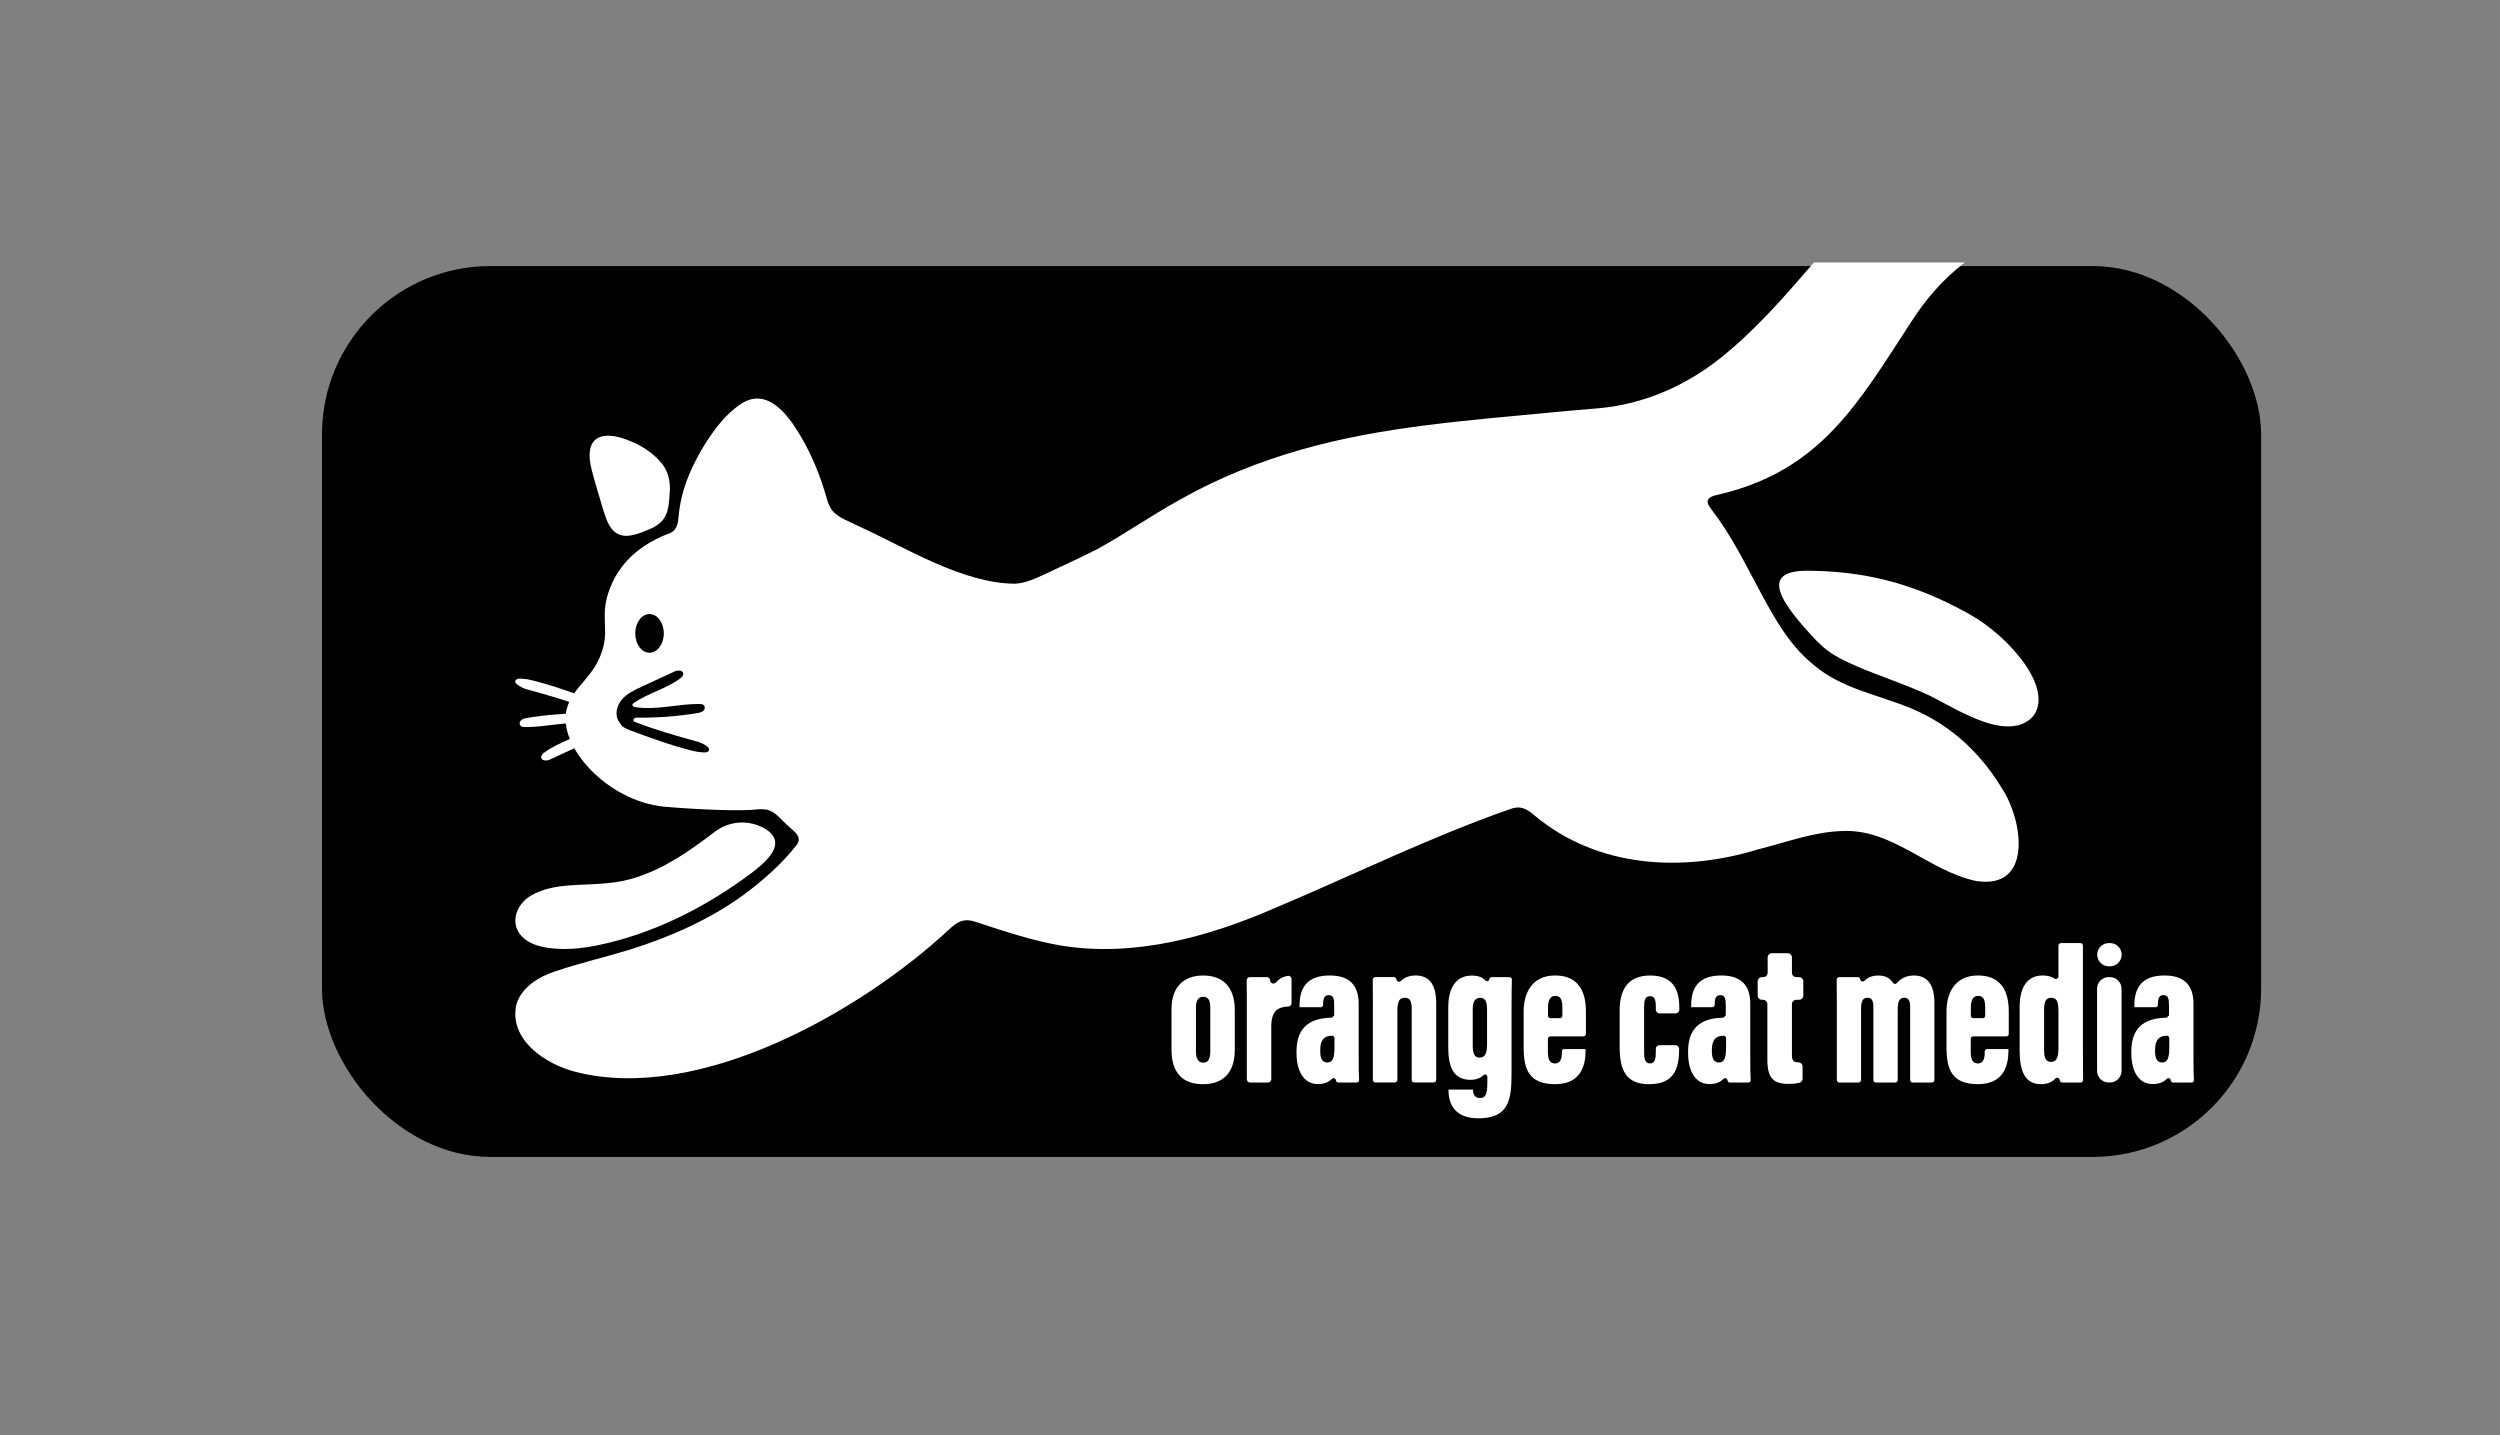 <?xml version="1.0" encoding="UTF-8"?>
<svg id="uuid-f065b7c3-6425-4a46-bb0e-3a79b7af9016" data-name="logos" xmlns="http://www.w3.org/2000/svg" viewBox="0 0 940.23 539.81"><rect x="0" y="0" width="940.23" height="539.81" fill="#808080" stroke="none"/>
  <defs>
    <style>
      .uuid-c369688c-3e96-4c57-a78a-a00ba8fa9fbb, .uuid-f2b214c9-3025-4f68-962a-3841ffd26327 {
        stroke-width: 0px;
      }

      .uuid-f2b214c9-3025-4f68-962a-3841ffd26327 {
        fill: #fff;
      }
    </style>
  </defs>
  <g id="uuid-04bb1688-6c4c-42ae-9519-f4c50d284011" data-name="rect. logo 1">
    <g>
      <rect class="uuid-c369688c-3e96-4c57-a78a-a00ba8fa9fbb" x="121.09" y="100.06" width="729.3" height="335.05" rx="63.37" ry="63.37"/>
      <path id="uuid-2661de13-65b8-49c3-8bf4-3c5204af037c" data-name="black whisker" class="uuid-f2b214c9-3025-4f68-962a-3841ffd26327" d="M226.67,265.29c-.7-.74-1.95-1.3-2.91-1.66-7.96-2.96-15.59-5.79-23.84-7.82-1.41-.35-2.86-.56-4.32-.58-.39,0-.78.02-1.13.18-.39.18-.71.58-.67,1.01.03.32.24.58.48.8,1.13,1,2.51,1.67,3.97,2.07,7.89,2.15,15.78,4.42,23.41,7.37.18.07.37.15.5.3.28.34.07.89-.31,1.12s-.84.23-1.27.22c-7.45-.08-14.91.49-22.27,1.7-.95.16-1.96.35-2.57,1.18-.28.39-.39.9-.22,1.35.32.83,1.23.91,2.01.92,8,.03,15.99-2.37,23.9-1.23.56.08,1.27.37,1.21.93-.03.32-.32.54-.58.72-5.37,3.69-12.02,5.23-17.27,9.1-.54.4-1.09.85-1.24,1.54-.11.53.18,1.06.67,1.3.38.19.57.16,1.01.19s.91-.04,1.33-.23l12.59-5.81c2.73-1.26,5.55-2.59,7.5-4.88,1.94-2.29,2.87-6.06.84-8.59"/>
      <g>
        <path class="uuid-f2b214c9-3025-4f68-962a-3841ffd26327" d="M464.39,379.91v14.89c0,8.75-4.46,12.96-12.02,12.96s-11.78-4.3-11.78-12.96v-15.27c0-8.86,5.1-12.65,11.92-12.65,7.18,0,11.88,4.05,11.88,13.03ZM449.79,379.06v16.27c0,2.57.69,4.33,2.74,4.33s2.65-1.67,2.65-4.43v-16.25c0-2.39-.54-4.1-2.7-4.1-1.89,0-2.7,1.5-2.7,4.18Z"/>
        <path class="uuid-f2b214c9-3025-4f68-962a-3841ffd26327" d="M468.92,380.94c0-5.94.02-9.17-.06-12.18-.02-.7.55-1.28,1.26-1.28h6.32c.66,0,1.21.52,1.25,1.18,0,.02,0,.04,0,.06.07,1.11,1.46,1.61,2.18.77,1.2-1.41,2.72-2.19,4.41-2.48.76-.13,1.46.47,1.46,1.24v9.04c0,.67-.53,1.22-1.21,1.25-3.79.19-6.41,1.46-6.41,7.56v19.78c0,.69-.56,1.25-1.25,1.25h-6.7c-.69,0-1.25-.56-1.25-1.25v-24.93Z"/>
        <path class="uuid-f2b214c9-3025-4f68-962a-3841ffd26327" d="M510.99,398.06c0,3.01.04,6.19.15,8.15.03.5-.37.92-.87.92h-6.95c-.41,0-.77-.29-.85-.69-.02-.08-.03-.16-.05-.25-.14-.7-.99-.94-1.49-.43-1.35,1.36-3.12,1.95-5.27,1.95-5.76,0-8.05-5.57-8.05-11.63v-.73c0-10.02,6.38-12.53,13.29-12.59l.88-.88v-3.74c0-2.67-.36-3.88-2.06-3.88s-2.11,1.31-2.11,3.62v.05c0,.48-.39.87-.87.87h-7.99v-.61c0-6.88,2.98-11.32,11.36-11.32,7.45,0,10.88,3.72,10.88,10.64v20.54ZM501.87,390.4c0-.48-.39-.87-.87-.87h0c-2.7,0-4.47,1.26-4.47,5.4v.5c0,2.74.86,4.16,2.63,4.16,1.87,0,2.72-1.37,2.72-5.41v-3.77Z"/>
        <path class="uuid-f2b214c9-3025-4f68-962a-3841ffd26327" d="M516.34,379.36c0-5.8-.02-9.09-.06-10.89-.01-.54.42-.99.97-.99h6.98c.49,0,.9.37.96.86,0,.01,0,.02,0,.03.09.79,1.05,1.15,1.62.59,1.21-1.17,2.99-2.09,5.62-2.09,5.06,0,7.71,3.41,7.71,10.3v28.98c0,.53-.43.97-.97.97h-7.27c-.53,0-.97-.43-.97-.97v-26.95c0-2.7-.79-3.96-2.51-3.96-2.08,0-2.88,1.22-2.88,5.14v25.77c0,.53-.43.97-.97.97h-7.27c-.53,0-.97-.43-.97-.97v-26.8Z"/>
        <path class="uuid-f2b214c9-3025-4f68-962a-3841ffd26327" d="M568.47,403.88c0,9.49-.86,16.71-12.45,16.71-8.84,0-11.25-5.34-11.25-10.6v-.2h9.21v.15c0,.93.29,3.02,2.58,3.02,2.46,0,2.82-1.96,2.82-6.26v-1.72c0-.75-.89-1.15-1.43-.63-1.22,1.16-2.92,1.76-4.91,1.76-6.82,0-8.36-5.55-8.36-12.21v-15.16c0-5.37,1.72-11.84,8.92-11.84,2.37,0,4,.7,5.05,1.83.5.53,1.38.27,1.49-.46,0-.01,0-.02,0-.03.06-.42.42-.74.85-.74h6.75c.48,0,.87.39.86.88-.06,2.48-.12,5.92-.12,10.08v25.44ZM553.88,379.48v13.64c0,3.16.69,4.64,2.55,4.64,2.24,0,2.84-1.66,2.84-5.45v-12.39c0-2.38-.26-4.64-2.53-4.64-1.82,0-2.86,1.2-2.86,4.2Z"/>
        <path class="uuid-f2b214c9-3025-4f68-962a-3841ffd26327" d="M583.04,389.78c-.49,0-.89.4-.89.89v4.89c0,2.55.57,4.4,2.64,4.4,2.24,0,2.63-2,2.63-4.53h0c0-.49.4-.89.89-.89h8.02v.55c0,5.31-1.54,12.66-11.5,12.66s-11.8-5.79-11.8-13.93v-13.43c0-6.52,2.86-13.52,11.83-13.52,7.94,0,11.59,4.98,11.59,13.47v8.55c0,.49-.4.89-.89.89h-12.52ZM586.7,382.91c.49,0,.89-.4.89-.89v-3c0-3.06-.63-4.46-2.67-4.46-1.75,0-2.72,1.32-2.72,4.46v3c0,.49.4.89.89.89h3.61Z"/>
        <path class="uuid-f2b214c9-3025-4f68-962a-3841ffd26327" d="M630.11,393.08c.77,0,1.4.63,1.4,1.4h0c0,7.55-1.97,13.28-11.33,13.28-8.85,0-11.04-5.51-11.04-14.17v-13.61c0-6.85,2.46-13.1,11.45-13.1,9.75,0,10.99,6.86,10.99,12.29v.56c0,.77-.63,1.4-1.4,1.4h-6.04c-.77,0-1.4-.63-1.4-1.4v-.99c0-2.65-.38-4.09-2.18-4.09s-2.22,1.47-2.22,4.04v17.25c0,2.3.38,4.01,2.22,4.01s2.18-1.67,2.18-4.3v-1.16c0-.77.63-1.4,1.4-1.4h5.96Z"/>
        <path class="uuid-f2b214c9-3025-4f68-962a-3841ffd26327" d="M658.26,398.06c0,3.01.04,6.19.15,8.15.03.5-.37.92-.87.92h-6.95c-.41,0-.77-.29-.85-.69-.02-.08-.03-.16-.05-.25-.14-.7-.99-.94-1.49-.43-1.35,1.36-3.12,1.95-5.27,1.95-5.76,0-8.05-5.57-8.05-11.63v-.73c0-10.02,6.38-12.53,13.29-12.59l.88-.88v-3.74c0-2.67-.36-3.88-2.06-3.88s-2.11,1.31-2.11,3.62v.05c0,.48-.39.87-.87.87h-7.99v-.61c0-6.88,2.98-11.32,11.36-11.32,7.45,0,10.88,3.72,10.88,10.64v20.54ZM649.15,390.4c0-.48-.39-.87-.87-.87h0c-2.7,0-4.47,1.26-4.47,5.4v.5c0,2.74.86,4.16,2.63,4.16,1.87,0,2.72-1.37,2.72-5.41v-3.77Z"/>
        <path class="uuid-f2b214c9-3025-4f68-962a-3841ffd26327" d="M662.68,367.48h.5c.9,0,1.62-.73,1.62-1.62v-5.75c0-.9.73-1.62,1.62-1.62h5.89c.9,0,1.62.73,1.62,1.62v5.75c0,.9.73,1.62,1.62,1.62h1.04c.9,0,1.62.73,1.62,1.62v5.3c0,.9-.73,1.62-1.62,1.62h-1.04c-.9,0-1.62.73-1.62,1.62v18.99c0,1.81.24,2.9,2.36,2.9,0,0,0,0,.01,0,.9,0,1.64.72,1.64,1.62v4.51c0,.74-.5,1.4-1.22,1.57-1.41.34-3.01.41-4.07.41-5.57,0-7.96-2.08-7.96-9v-21c0-.9-.73-1.62-1.62-1.62h-.4c-.9,0-1.62-.73-1.62-1.62v-5.3c0-.9.73-1.62,1.62-1.62Z"/>
        <path class="uuid-f2b214c9-3025-4f68-962a-3841ffd26327" d="M690.83,379.59c0-6.94-.02-9.61-.06-11.14-.01-.53.41-.96.94-.96h6.97c.47,0,.87.35.93.81,0,.01,0,.02,0,.03.1.78,1.04,1.06,1.6.52,1.36-1.31,3.13-1.97,5.19-1.97,2.79,0,4.49,1.07,5.5,2.72.33.53,1.09.59,1.51.12,1.4-1.59,3.34-2.84,6.42-2.84,4.91,0,7.68,3.32,7.68,10.2v29.11c0,.52-.42.94-.94.94h-7.23c-.52,0-.94-.42-.94-.94v-27.45c0-2.26-.59-3.49-2.2-3.49-1.91,0-2.48,1.44-2.48,4.62v26.32c0,.52-.42.94-.94.94h-7.28c-.52,0-.94-.42-.94-.94v-27.4c0-2.91-.85-3.54-2.2-3.54-1.93,0-2.43,1.46-2.43,4.45v26.49c0,.52-.42.94-.94.94h-7.23c-.52,0-.94-.42-.94-.94v-26.6Z"/>
        <path class="uuid-f2b214c9-3025-4f68-962a-3841ffd26327" d="M742.07,389.78c-.49,0-.89.4-.89.89v4.89c0,2.55.57,4.4,2.64,4.4,2.24,0,2.63-2,2.63-4.53h0c0-.49.4-.89.89-.89h8.02v.55c0,5.31-1.54,12.66-11.5,12.66s-11.8-5.79-11.8-13.93v-13.43c0-6.52,2.86-13.52,11.83-13.52,7.94,0,11.59,4.98,11.59,13.47v8.55c0,.49-.4.89-.89.89h-12.52ZM745.72,382.91c.49,0,.89-.4.89-.89v-3c0-3.06-.63-4.46-2.67-4.46-1.75,0-2.72,1.32-2.72,4.46v3c0,.49.4.89.89.89h3.61Z"/>
        <path class="uuid-f2b214c9-3025-4f68-962a-3841ffd26327" d="M782.4,354.68c.54,0,.97.43.97.97v40.38c0,4.82.02,7.98.07,10.1.01.55-.43.99-.97.99h-6.86c-.5,0-.91-.37-.97-.87,0-.01,0-.03,0-.04-.09-.84-1.11-1.16-1.69-.55-1.29,1.38-2.97,2.08-5.38,2.08-6,0-8-4.88-8-12.66v-16.32c0-6.59,2.26-11.89,8.65-11.89,1.6,0,3.22.32,4.44,1.14.64.43,1.5-.03,1.5-.81v-11.55c0-.54.43-.97.97-.97h7.26ZM768.77,379.48v15.62c0,2.71.64,4.28,2.65,4.28,2.19,0,2.74-2.03,2.74-5.43v-13.3c0-3.53-.38-5.4-2.7-5.4-1.96,0-2.7,1.49-2.7,4.23Z"/>
        <path class="uuid-f2b214c9-3025-4f68-962a-3841ffd26327" d="M793.06,367.48h.46c2.42,0,4.37,1.96,4.37,4.37v30.9c0,2.42-1.96,4.37-4.37,4.37h-.46c-2.42,0-4.37-1.96-4.37-4.37v-30.9c0-2.42,1.96-4.37,4.37-4.37ZM793.11,354.68h.46c2.42,0,4.37,1.96,4.37,4.37h0c0,2.42-1.96,4.37-4.37,4.37h-.46c-2.42,0-4.37-1.96-4.37-4.37h0c0-2.42,1.96-4.37,4.37-4.37Z"/>
        <path class="uuid-f2b214c9-3025-4f68-962a-3841ffd26327" d="M824.95,398.06c0,3.01.04,6.19.15,8.15.03.5-.37.92-.87.92h-6.95c-.41,0-.77-.29-.85-.69-.02-.08-.03-.16-.05-.25-.14-.7-.99-.94-1.49-.43-1.35,1.36-3.12,1.95-5.27,1.95-5.76,0-8.05-5.57-8.05-11.63v-.73c0-10.02,6.38-12.53,13.29-12.59l.88-.88v-3.74c0-2.67-.36-3.88-2.06-3.88s-2.11,1.31-2.11,3.62v.05c0,.48-.39.87-.87.87h-7.99v-.61c0-6.88,2.98-11.32,11.36-11.32,7.45,0,10.88,3.72,10.88,10.64v20.54ZM815.84,390.4c0-.48-.39-.87-.87-.87h0c-2.7,0-4.47,1.26-4.47,5.4v.5c0,2.74.86,4.16,2.63,4.16,1.87,0,2.72-1.37,2.72-5.41v-3.77Z"/>
      </g>
      <path class="uuid-f2b214c9-3025-4f68-962a-3841ffd26327" d="M743.11,331.31c-17.78-3.73-31.36-19.79-50.49-18.76-10.69.37-20.87,4.24-31.15,6.82-28.64,8.81-60.47,7.14-84.19-12.55-3.14-2.72-5.51-4-9.44-2.49-30.13,10.54-58.84,24.73-88.22,37.12-25.13,10.93-52.92,18.64-80.52,14.18-10.81-1.82-21.25-5.36-31.66-8.76-4.8-1.75-7.35-.37-10.85,3.02-33.27,30.77-93.86,65.1-140.17,53.22-11.31-2.85-25.19-12.16-22.21-25.35h0c1.93-6.52,8.58-10.54,14.79-12.5,9.11-3.09,18.52-5.24,27.7-8.06,15.18-4.73,30.08-11.28,42.96-20.65,7.37-5.47,14.42-11.62,20.06-18.9,2.34-3.24-1.85-5.49-3.82-7.51-2.12-1.88-4.03-4.46-6.58-5.36-1.7-.64-3.72-.47-5.56-.29-8.44.81-29.63-.66-34.08-1.11-21.33-2.14-39.97-22.74-36.6-36.49,2.25-9.18,10.98-11.88,13.93-24.03,1.73-7.12-1.38-12.07,2.43-21.71,1.14-2.87,2.38-5.28,4.59-8.16,4.5-5.85,10.75-9.83,18.18-12.59,2.23-1.1,2.8-3.42,2.95-5.73.18-2,.44-3.97.84-5.93,1.49-7.54,4.88-14.66,8.86-21.26,3.76-5.98,8.15-11.94,14.16-15.8,9.67-6.01,17.37,4.37,21.82,11.87,4.54,7.56,7.81,15.72,10.17,24.18.53,1.75,1.24,3.53,2.52,4.85,2.52,2.51,6.21,3.64,9.32,5.28,17.83,8.06,39.07,21.57,58.9,21.67h.08c3.66-.24,7.09-1.71,10.38-3.25,6.88-3.24,13.82-6.36,20.59-9.82,10.73-5.92,20.82-13.01,31.6-18.89,14.12-7.94,29.29-13.99,44.85-18.44,30.85-8.83,63-10.97,94.78-14.08,5.96-.6,11.76-1,17.8-1.56,16.53-1.59,31.99-8.35,44.91-18.59,13.35-10.56,24.39-23.37,35.45-36.18h56.77c-8.14,6.17-14.87,13.96-20.47,22.81-19.42,29.74-33.43,54.89-70.62,64.1-2.16.6-4.87.81-5.55,2.46l-.02.06c-.41,1.3.86,2.67,1.57,3.73,7.33,9.5,12.58,20.37,18.27,30.89,5.32,9.95,11.05,20.13,19.98,27.29,10.52,9.05,24.4,11.22,36.91,16.46,5.05,2.14,9.87,4.86,14.28,8.11,8.02,5.91,14.61,13.49,19.74,22.08,7.75,11.85,11.67,38.07-9.94,34.61Z"/>
      <path id="uuid-dca2087b-7220-4291-8e14-e82a2b1dea5c" data-name="back leg" class="uuid-f2b214c9-3025-4f68-962a-3841ffd26327" d="M757.19,273.09c-3.59.41-7.55-.4-11.27-1.7-6.31-2.24-12.25-5.57-18.16-8.74-6.62-3.62-22.17-8.87-29.08-11.9-10.37-4.54-12.72-6.38-20.29-15.02-10.04-11.46-15.05-21.16,1.48-21.08,20.34.11,39.07,4.24,60.3,16.05,8.33,4.63,16.14,11.54,21.59,19.4,3.11,4.54,5.98,10.65,4.53,15.95-1,3.97-4.79,6.61-9.02,7.02h-.09Z"/>
      <path id="uuid-d5a286d3-9bbf-4754-bb18-711d11abf3ca" data-name="front leg" class="uuid-f2b214c9-3025-4f68-962a-3841ffd26327" d="M211.89,356.9c-5.01-.13-10.43-.56-14.51-3.71-6.13-4.88-3.74-12.88,2.47-16.47,8.55-4.83,18.98-3.52,28.43-4.56,15.41-1.18,28.57-10.17,40.5-19.29,5.57-4.22,12.83-4.71,18.94-1.2,8.83,5.38.37,12.46-4.92,16.54-17.37,13.01-37.17,23.08-58.54,27.41-4.04.79-8.15,1.34-12.26,1.29h-.1Z"/>
      <path id="uuid-52bb9594-8b32-40ad-8c7a-cd05a298cc03" data-name="left ear" class="uuid-f2b214c9-3025-4f68-962a-3841ffd26327" d="M251.85,185.63c-.34,6.73-1.08,10.81-7.89,13.53-4.13,1.7-9.66,4.13-13.33.37-2.19-2.22-3.12-5.79-4.09-8.89-1.33-4.52-2.75-9.02-3.92-13.58-3.38-12.63,3.38-15.83,14.45-11.16,4.11,1.66,7.91,4.06,10.93,7.37,3.25,3.33,4.3,7.66,3.86,12.27v.1Z"/>
      <path id="uuid-463432cf-dd0b-4233-896a-f50974f67563" data-name="white whisker" class="uuid-c369688c-3e96-4c57-a78a-a00ba8fa9fbb" d="M233.83,272.91c.7.74,1.95,1.3,2.91,1.66,7.96,2.96,15.59,5.79,23.84,7.82,1.41.35,2.86.56,4.32.58.39,0,.78-.02,1.13-.18.39-.18.71-.58.67-1.01-.03-.32-.24-.58-.48-.8-1.13-1-2.51-1.67-3.97-2.07-7.89-2.15-15.78-4.42-23.41-7.37-.18-.07-.37-.15-.5-.3-.28-.34-.07-.89.31-1.12s.84-.23,1.27-.22c7.45.08,14.91-.49,22.27-1.7.95-.16,1.96-.35,2.57-1.18.28-.39.39-.9.22-1.35-.32-.83-1.23-.91-2.01-.92-8-.03-15.99,2.37-23.9,1.23-.56-.08-1.27-.37-1.21-.93.03-.32.32-.54.58-.72,5.37-3.69,12.02-5.23,17.27-9.1.54-.4,1.09-.85,1.24-1.54.11-.53-.18-1.06-.67-1.3-.38-.19-.57-.16-1.01-.19s-.91.04-1.33.23l-12.59,5.81c-2.73,1.26-5.55,2.59-7.5,4.88-1.94,2.29-2.87,6.06-.84,8.59"/>
      <ellipse id="uuid-bc5d5240-470c-40e7-aa64-981461fea07e" data-name="eye" class="uuid-c369688c-3e96-4c57-a78a-a00ba8fa9fbb" cx="244.28" cy="238.22" rx="5.37" ry="7.28"/>
    </g>
  </g>
</svg>